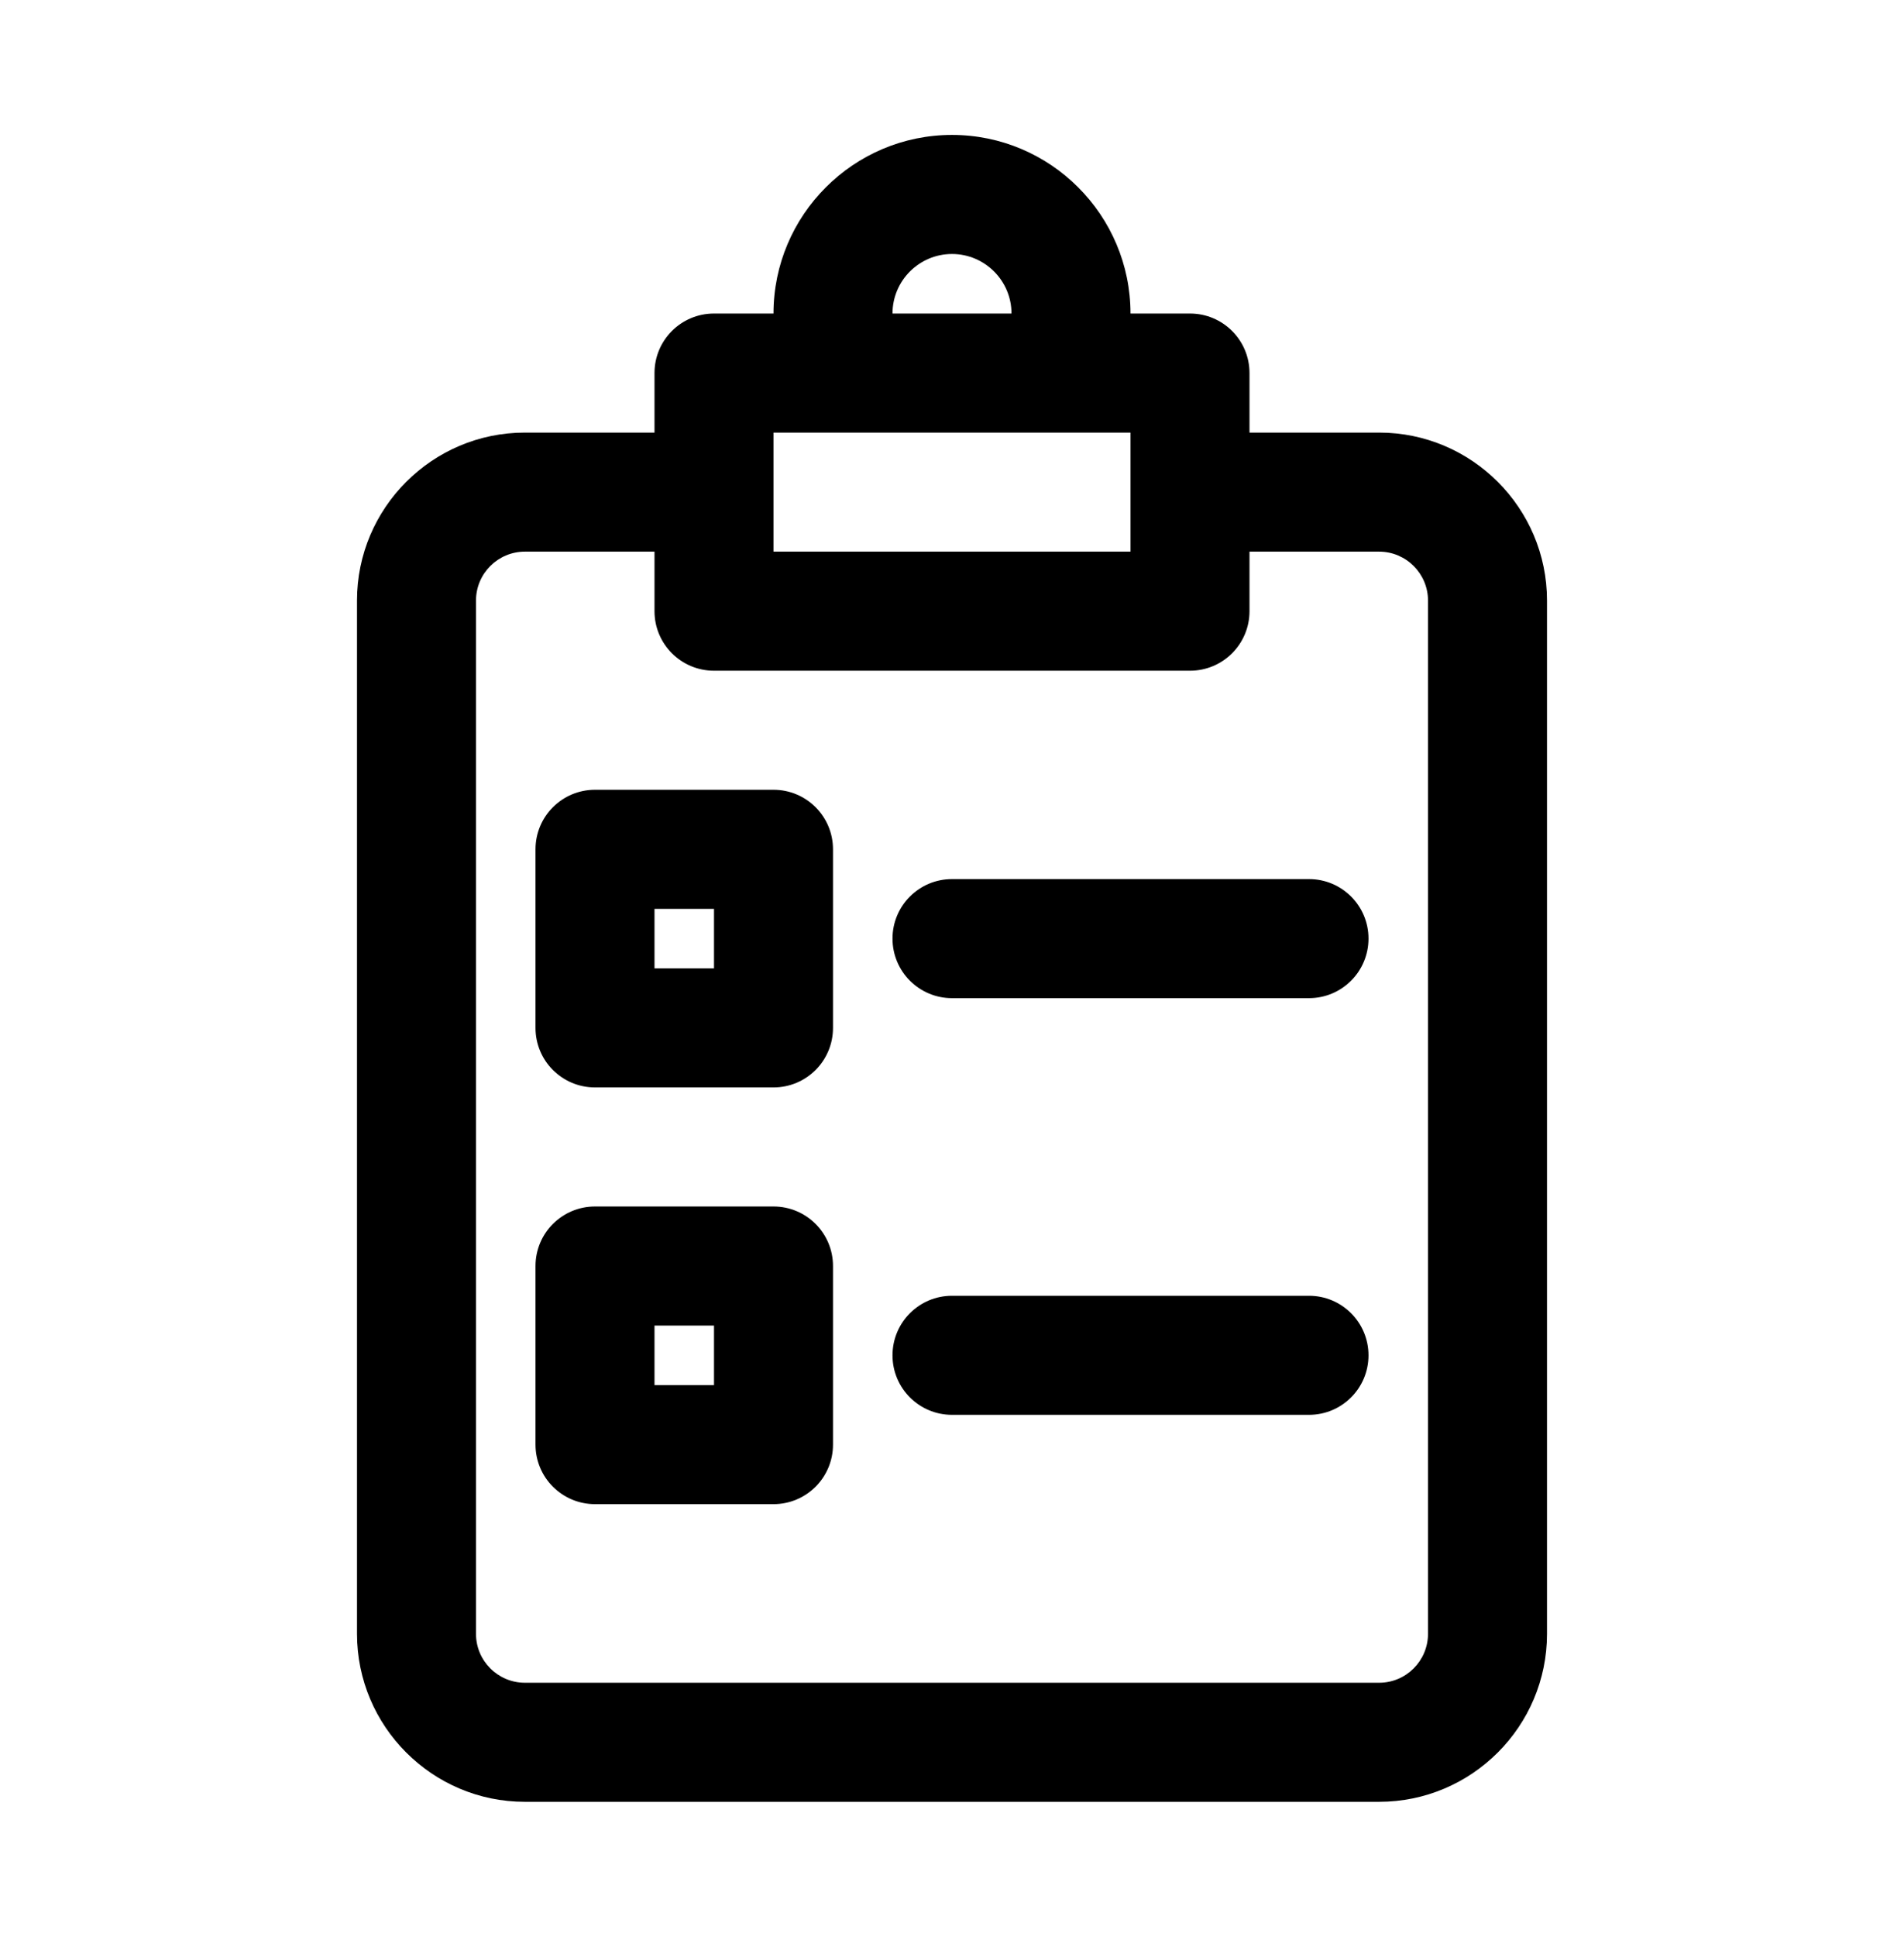 <svg width="60" height="61" viewBox="0 0 60 61" fill="none" xmlns="http://www.w3.org/2000/svg">
<path d="M37.5 9.875H35.625C35.625 6.774 33.101 4.25 30 4.25C26.899 4.25 24.375 6.774 24.375 9.875H22.5C21.465 9.875 20.625 10.713 20.625 11.75V13.625H16.539C13.624 13.625 11.25 15.999 11.25 18.914V51.459C11.25 54.376 13.624 56.75 16.539 56.75H43.459C46.376 56.75 48.75 54.376 48.75 51.461V18.914C48.75 15.999 46.376 13.625 43.461 13.625H39.375V11.75C39.375 10.713 38.535 9.875 37.5 9.875ZM30 8C31.033 8 31.875 8.84 31.875 9.875H28.125C28.125 8.84 28.967 8 30 8ZM24.375 13.625H35.625V17.375H24.375V13.625ZM43.461 17.375C44.308 17.375 45 18.065 45 18.914V51.459C45 52.31 44.308 53 43.461 53H16.539C15.692 53 15 52.31 15 51.461V18.914C15 18.065 15.692 17.375 16.539 17.375H20.625V19.25C20.625 20.287 21.465 21.125 22.5 21.125H37.5C38.535 21.125 39.375 20.287 39.375 19.25V17.375H43.461Z" fill="black"/>
<path d="M24.375 24.875H18.75C17.715 24.875 16.875 25.713 16.875 26.75V32.375C16.875 33.412 17.715 34.25 18.75 34.25H24.375C25.41 34.25 26.25 33.412 26.25 32.375V26.75C26.25 25.713 25.41 24.875 24.375 24.875ZM22.5 30.5H20.625V28.625H22.5V30.5Z" fill="black"/>
<path d="M28.125 29.562C28.125 30.599 28.965 31.438 30 31.438H41.25C42.285 31.438 43.125 30.599 43.125 29.562C43.125 28.526 42.285 27.688 41.25 27.688H30C28.965 27.688 28.125 28.526 28.125 29.562Z" fill="black"/>
<path d="M24.375 38H18.75C17.715 38 16.875 38.838 16.875 39.875V45.5C16.875 46.537 17.715 47.375 18.75 47.375H24.375C25.41 47.375 26.25 46.537 26.25 45.5V39.875C26.25 38.838 25.41 38 24.375 38ZM22.5 43.625H20.625V41.75H22.5V43.625Z" fill="black"/>
<path d="M41.25 40.812H30C28.965 40.812 28.125 41.651 28.125 42.688C28.125 43.724 28.965 44.562 30 44.562H41.25C42.285 44.562 43.125 43.724 43.125 42.688C43.125 41.651 42.285 40.812 41.25 40.812Z" fill="black"/>
</svg>
